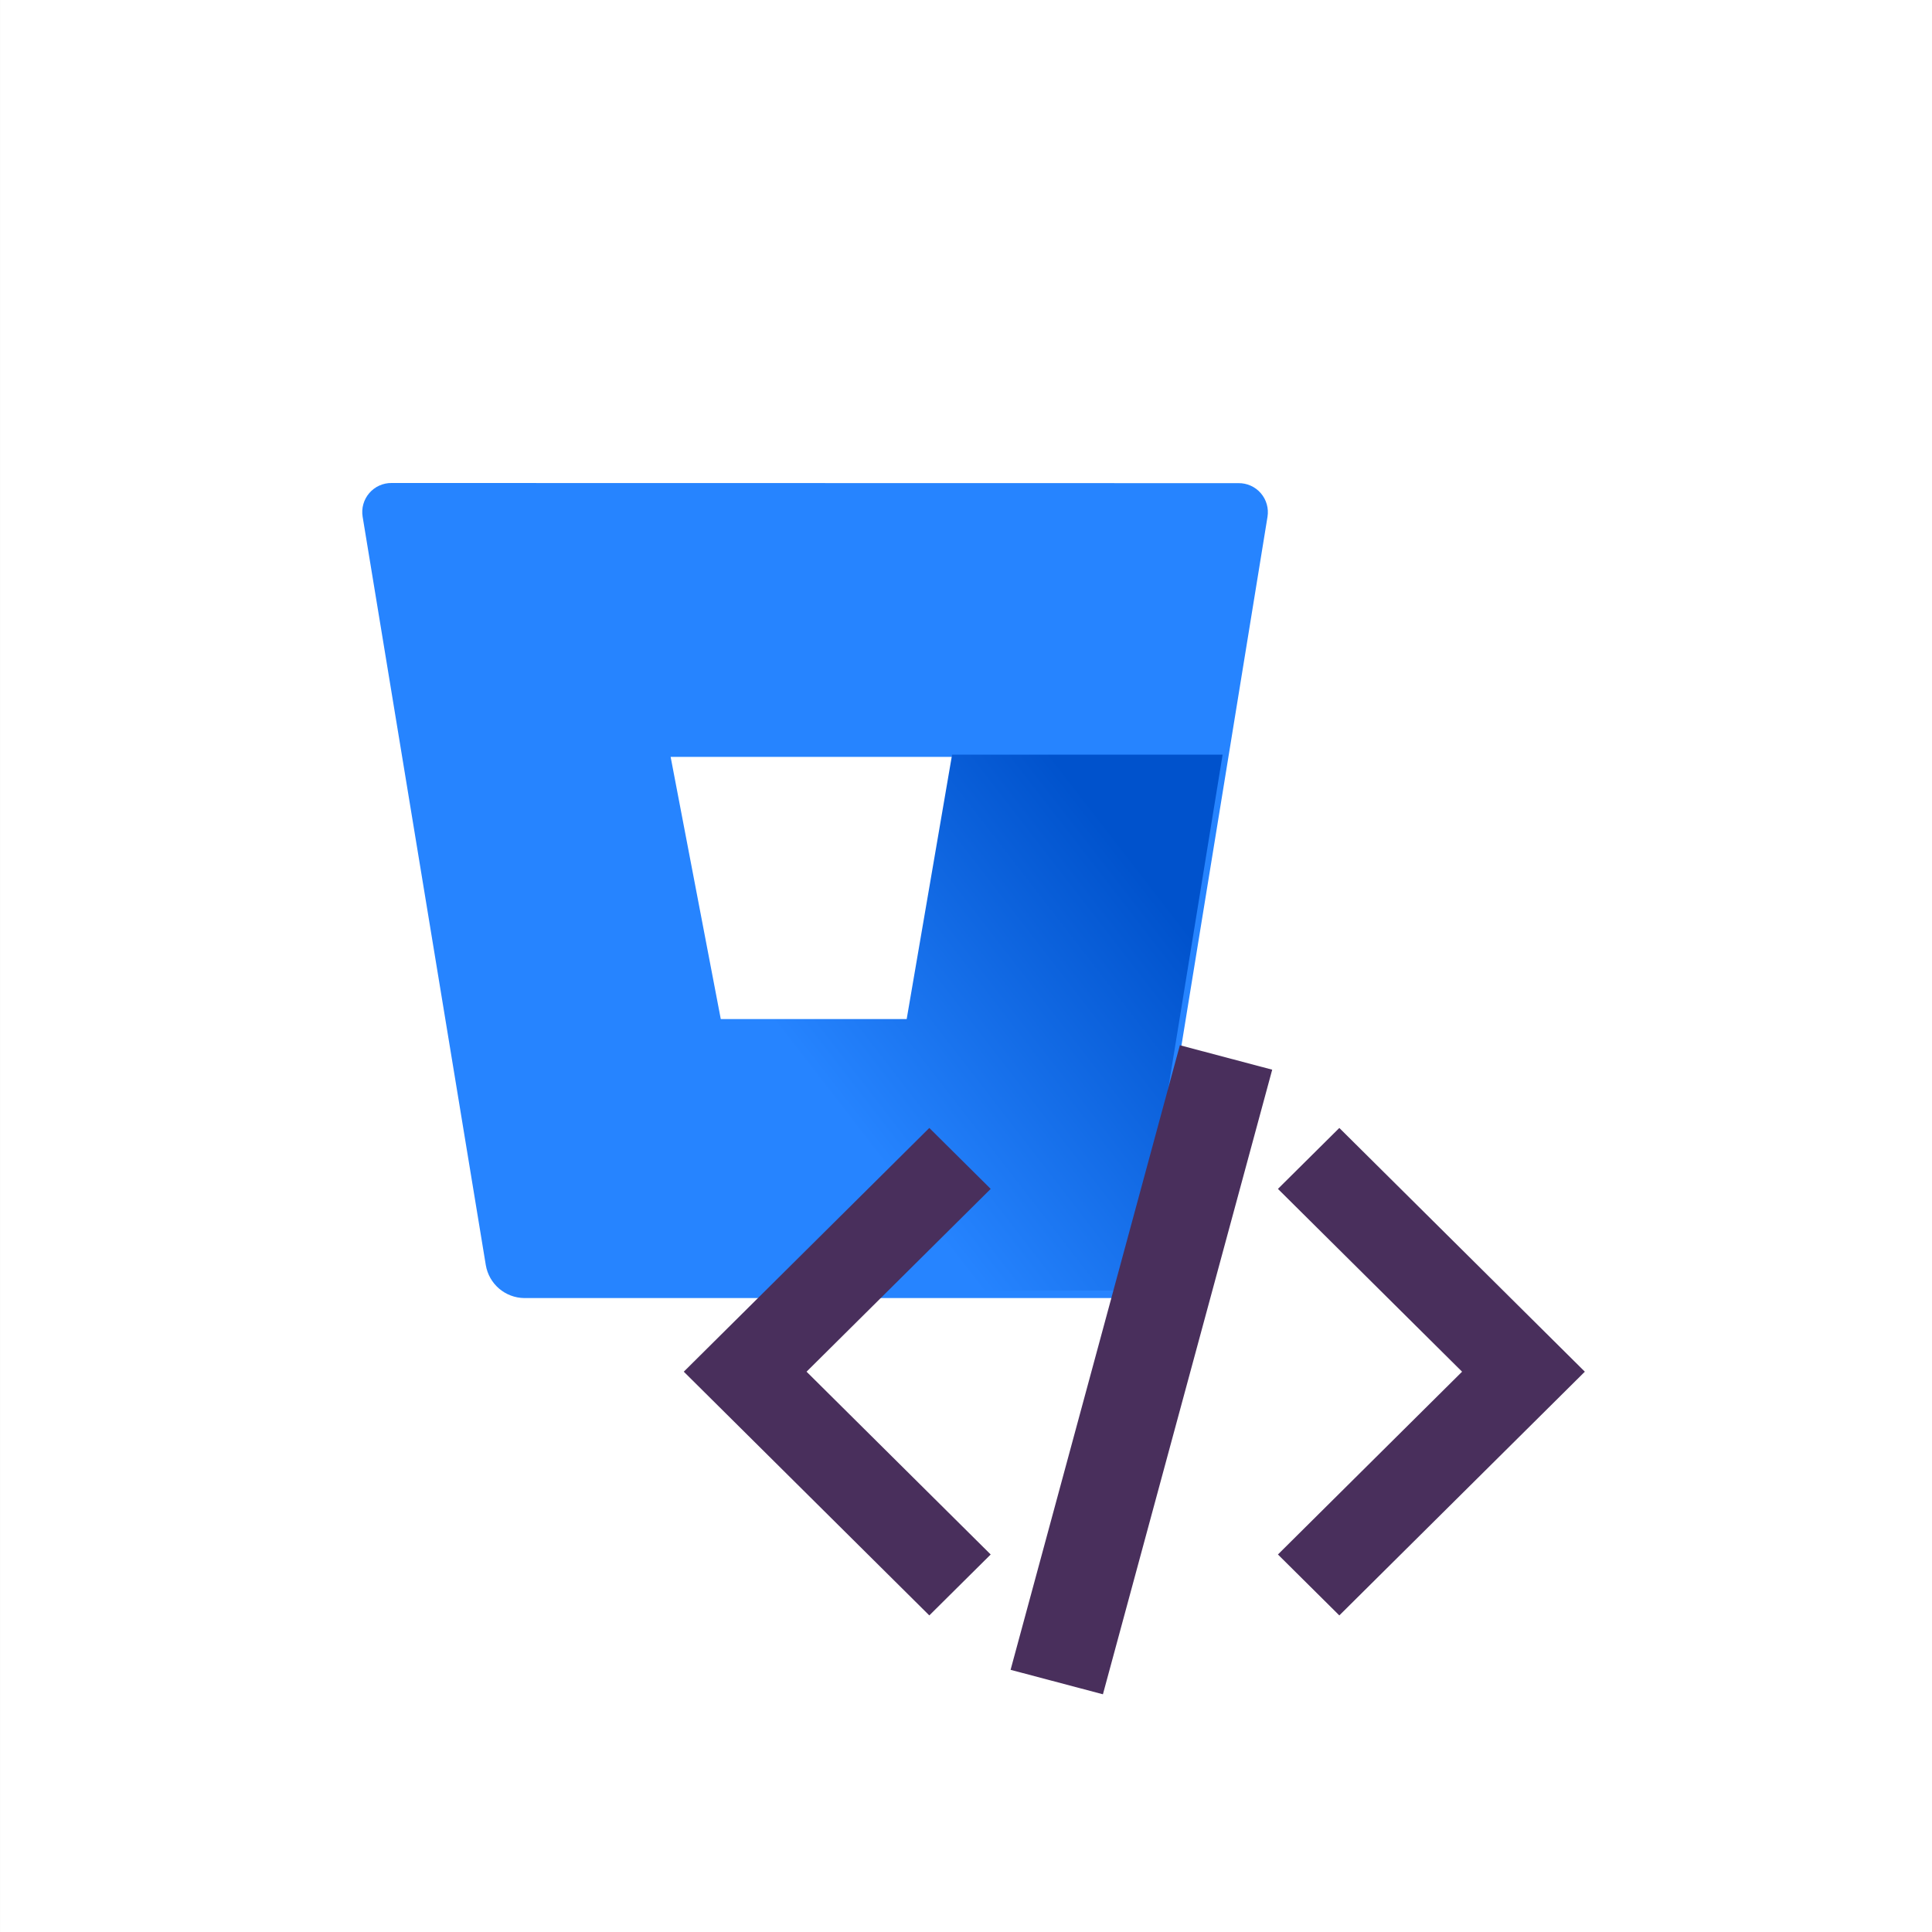<?xml version="1.0" encoding="UTF-8"?>
<svg width="256px" height="256px" viewBox="0 0 256 256" version="1.1" xmlns="http://www.w3.org/2000/svg" xmlns:xlink="http://www.w3.org/1999/xlink">
    <rect x="0" y="0" width="256" height="256" fill="#333333" stroke="none"/>
    <!-- Generator: Sketch 55.2 (78181) - https://sketchapp.com -->
    <title>bitbucket-snippet-runner-stepicon</title>
    <desc>Created with Sketch.</desc>
    <defs>
        <linearGradient x1="108.633%" y1="30.209%" x2="46.927%" y2="65.74%" id="linearGradient-1">
            <stop stop-color="#0052CC" offset="18%"></stop>
            <stop stop-color="#2684FF" offset="100%"></stop>
        </linearGradient>
        <polygon id="path-2" points="40.667 67.466 32.533 75.54 0 43.244 32.533 10.949 40.667 19.023 16.267 43.244"></polygon>
        <polygon id="path-4" points="119.394 67.466 111.261 75.54 78.727 43.244 111.261 10.949 119.394 19.023 94.994 43.244"></polygon>
    </defs>
    <g id="New-Icons" stroke="none" stroke-width="1" fill="none" fill-rule="evenodd">
        <g id="Bitbucket-Snippet-Runner">
            <g id="bitbucket-snippet-runner-stepicon" transform="translate(128.002, 128) rotate(-180) translate(-128.002, -128) translate(0.002, -0)">
                <rect id="Rectangle" fill="#FFFFFF" x="1.13686838e-13" y="5.68434189e-14" width="256" height="256"></rect>
                <g id="Bitbucket-blue" transform="translate(148.002, 138) scale(-1, -1) translate(-148.002, -138) translate(88.002, 84)">
                    <polygon id="Path" points="47.704 72 72.915 72 79 36 41 36"></polygon>
                    <path d="M3.894,0 C2.759,-0.014 1.674,0.474 0.933,1.336 C0.191,2.197 -0.132,3.342 0.05,4.464 L16.371,103.632 C16.791,106.137 18.947,107.979 21.484,108 L99.784,108 C101.689,108.024 103.324,106.649 103.629,104.767 L119.95,4.483 C120.132,3.361 119.809,2.216 119.067,1.355 C118.326,0.494 117.241,0.005 116.106,0.02 L3.894,0 Z M72.621,71.673 L47.629,71.673 L40.862,36.289 L78.676,36.289 L72.621,71.673 Z" id="Shape" fill="#2684FF" fill-rule="nonzero"></path>
                    <path d="M114,36 L78.155,36 L72.14,71.033 L47.314,71.033 L18,105.742 C18.929,106.544 20.114,106.989 21.342,107 L99.143,107 C101.035,107.024 102.659,105.663 102.962,103.799 L114,36 Z" id="Path" fill="url(#linearGradient-1)" fill-rule="nonzero"></path>
                </g>
                <g id="Group" style="mix-blend-mode: multiply;" transform="translate(46.002, 31)">
                    <mask id="mask-3" fill="white">
                        <use xlink:href="#path-2"></use>
                    </mask>
                    <use id="icons-/-chevron-left" fill="#492F5C" style="mix-blend-mode: multiply;" xlink:href="#path-2"></use>
                    <polygon id="Path" fill="#492F5C" transform="translate(58.759, 43.5) rotate(15) translate(-58.759, -43.5) " points="52.554 0.644 65.211 0.608 64.965 86.356 52.308 86.392"></polygon>
                    <mask id="mask-5" fill="white">
                        <use xlink:href="#path-4"></use>
                    </mask>
                    <use id="icons-/-chevron-left" fill="#492F5C" style="mix-blend-mode: multiply;" transform="translate(99.061, 43.244) scale(-1, 1) translate(-99.061, -43.244) " xlink:href="#path-4"></use>
                </g>
            </g>
        </g>
    </g>
</svg>